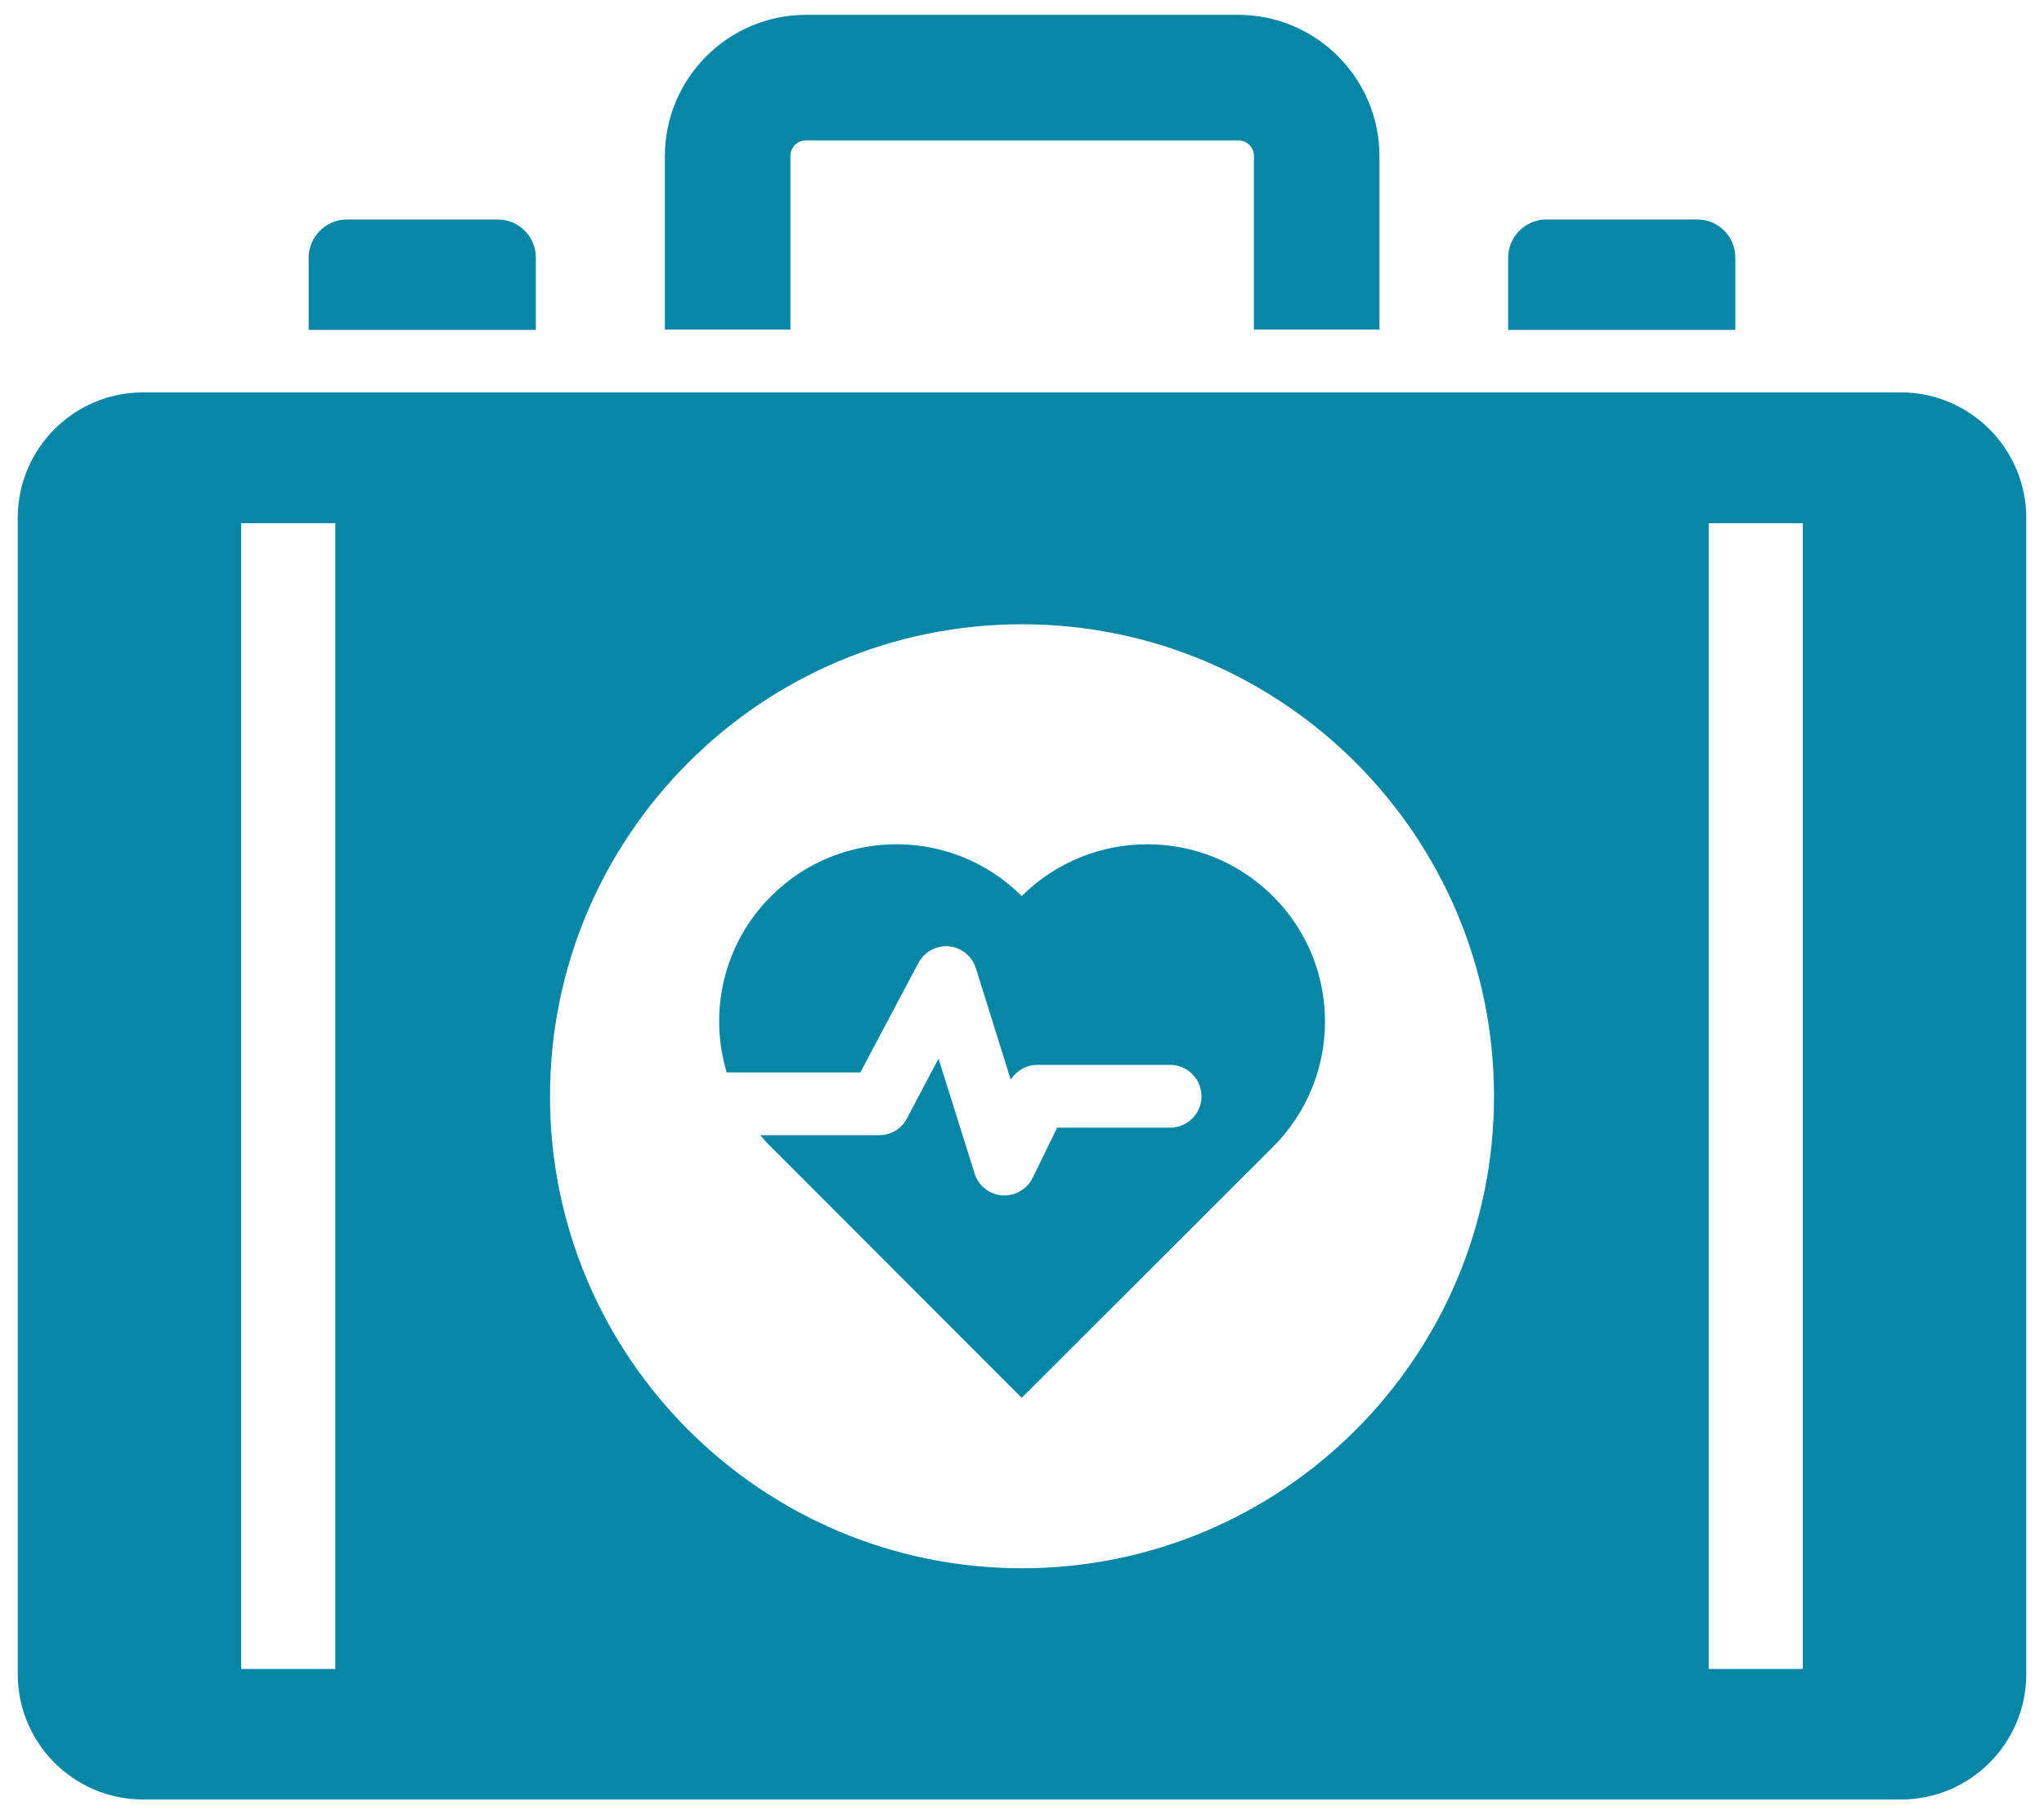 <svg width="107" height="95" viewBox="0 0 107 95" fill="none" xmlns="http://www.w3.org/2000/svg">
<path d="M99.5 20.541H7.5C3.869 20.541 0.929 23.481 0.929 27.112V87.635C0.929 91.266 3.869 94.206 7.5 94.206H99.5C103.131 94.206 106.072 91.266 106.072 87.635V27.112C106.072 23.498 103.131 20.541 99.5 20.541ZM17.554 87.372H12.626V27.391H17.554V87.372ZM53.5 82.099C39.864 82.099 28.792 71.026 28.792 57.39C28.792 43.754 39.864 32.681 53.5 32.681C67.136 32.681 78.209 43.754 78.209 57.39C78.209 71.026 67.136 82.099 53.5 82.099ZM94.374 87.372H89.446V27.391H94.374V87.372Z" fill="#0786A5"/>
<path d="M28.052 13.493V17.271H16.158V13.493C16.158 12.392 17.062 11.489 18.163 11.489H26.048C27.149 11.489 28.052 12.376 28.052 13.493Z" fill="#0786A5"/>
<path d="M90.843 13.493V17.271H78.948V13.493C78.948 12.392 79.852 11.489 80.953 11.489H88.838C89.955 11.489 90.843 12.376 90.843 13.493Z" fill="#0786A5"/>
<path d="M41.376 17.255V8.17C41.376 7.71 41.737 7.349 42.197 7.349H64.82C65.28 7.349 65.641 7.71 65.641 8.17V17.255H72.213V8.17C72.213 4.096 68.894 0.777 64.82 0.777H42.197C38.123 0.777 34.805 4.096 34.805 8.17V17.255H41.376Z" fill="#0786A5"/>
<path d="M66.627 60.051L53.484 73.178L40.374 60.051C40.16 59.854 39.98 59.641 39.799 59.427H46.025C46.633 59.427 47.192 59.099 47.471 58.556L49.13 55.419L51.02 61.431C51.217 62.072 51.792 62.532 52.465 62.581H52.58C53.205 62.581 53.779 62.22 54.059 61.661L55.34 59.033H61.255C62.158 59.033 62.897 58.294 62.897 57.39C62.897 56.486 62.158 55.747 61.255 55.747H54.305C53.73 55.747 53.221 56.043 52.909 56.519L51.085 50.687C50.888 50.063 50.33 49.603 49.672 49.537C48.999 49.488 48.391 49.833 48.079 50.408L45.039 56.141H38.041C37.088 52.987 37.86 49.406 40.374 46.908C43.988 43.294 49.87 43.294 53.484 46.908C57.131 43.294 62.996 43.294 66.627 46.908C70.274 50.523 70.274 56.421 66.627 60.051Z" fill="#0786A5"/>
</svg>
